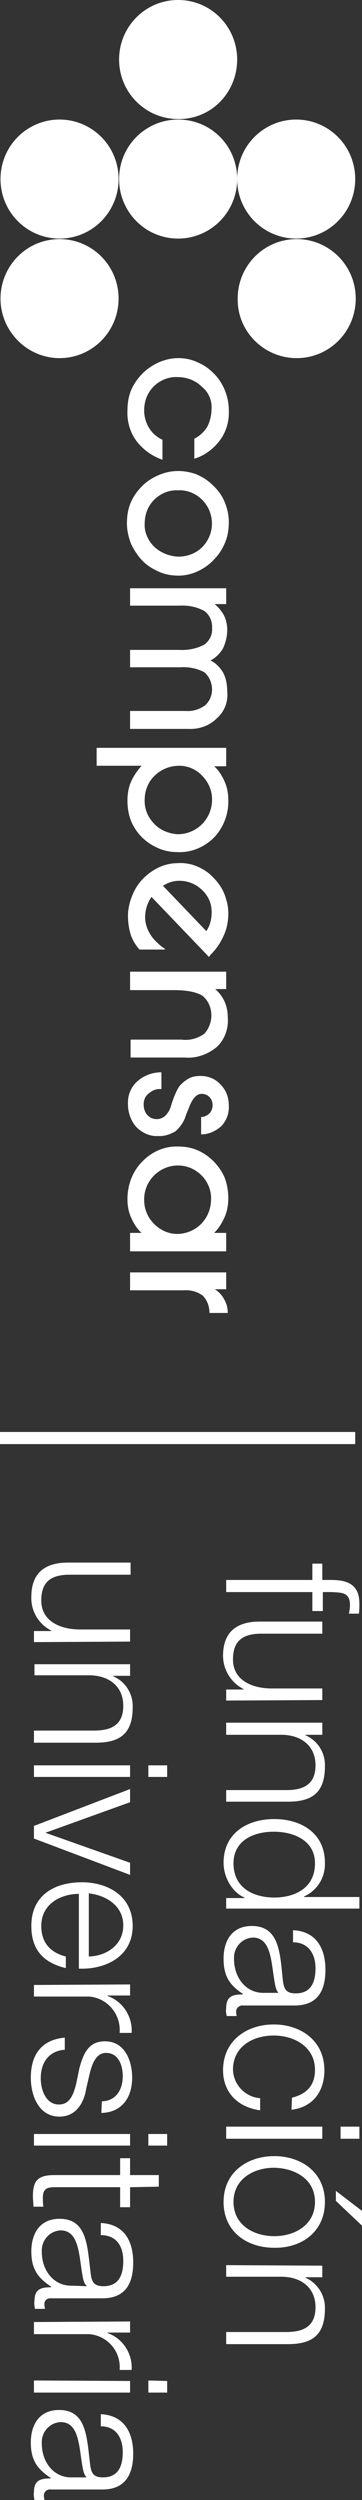 <svg width="54" height="372" viewBox="0 0 54 372" fill="none" xmlns="http://www.w3.org/2000/svg">
<rect x="0" y="0" width="54" height="372" fill="#333333" stroke="none"/>
<path d="M34.052 119.037C34.052 118.096 33.896 117.156 33.507 116.294C33.117 115.432 32.649 114.648 31.948 114.021L33.74 114.021L33.74 111.279L14.416 111.279L14.416 113.943L21.117 113.943C20.494 114.648 19.948 115.432 19.558 116.294C19.169 117.156 19.013 118.175 19.013 119.115C19.013 120.134 19.169 121.231 19.558 122.171C20.338 124.052 21.818 125.463 23.688 126.246C24.623 126.638 25.558 126.795 26.571 126.795C28.597 126.873 30.546 126.011 31.948 124.601C33.351 123.112 34.13 121.074 34.052 119.037ZM22.987 122.563C22.052 121.623 21.506 120.291 21.584 118.959C21.584 117.626 22.13 116.294 23.065 115.432C24 114.492 25.325 113.943 26.727 113.943C28.052 113.943 29.299 114.492 30.156 115.432C31.091 116.372 31.636 117.626 31.636 118.959C31.636 121.78 29.454 124.052 26.649 124.131C26.571 124.131 26.571 124.131 26.494 124.131C25.169 124.052 23.844 123.504 22.987 122.563ZM31.948 83.224C32.649 82.519 33.195 81.657 33.584 80.716C33.974 79.776 34.13 78.757 34.13 77.66C34.13 76.641 33.896 75.623 33.507 74.682C33.117 73.742 32.493 72.88 31.714 72.174C31.013 71.469 30.234 70.999 29.377 70.607C27.506 69.902 25.48 69.902 23.688 70.686C22.753 71.077 21.896 71.626 21.195 72.331C20.494 73.036 19.87 73.898 19.48 74.839C19.091 75.779 18.935 76.798 18.935 77.895C18.935 78.914 19.169 79.933 19.558 80.951C20.026 81.892 20.571 82.754 21.351 83.537C22.052 84.243 22.909 84.713 23.766 85.105C24.701 85.496 25.636 85.653 26.649 85.653C27.584 85.653 28.597 85.418 29.454 85.026C30.468 84.556 31.325 83.929 31.948 83.224ZM22.987 81.343C22.052 80.403 21.506 79.149 21.584 77.895C21.584 76.563 22.052 75.309 22.987 74.369C23.922 73.428 25.247 72.88 26.571 72.958C27.896 72.88 29.221 73.428 30.156 74.369C32.104 76.328 32.104 79.462 30.156 81.421C29.221 82.362 27.896 82.832 26.571 82.832C25.247 82.754 24 82.284 22.987 81.343ZM31.558 60.812C31.558 61.752 31.325 62.692 30.935 63.476C30.468 64.26 29.766 64.886 28.987 65.278L28.987 68.256C30.546 67.786 31.87 66.767 32.805 65.513C33.74 64.26 34.208 62.692 34.13 61.047C34.13 59.949 33.896 58.931 33.507 57.99C33.117 57.05 32.493 56.109 31.714 55.404C31.013 54.699 30.234 54.229 29.299 53.837C28.442 53.445 27.506 53.288 26.571 53.288C25.558 53.288 24.623 53.523 23.688 53.915C22.831 54.307 21.974 54.856 21.273 55.561C20.571 56.266 19.948 57.128 19.558 58.069C19.169 59.009 19.013 60.028 19.013 61.125C18.935 62.692 19.403 64.338 20.338 65.592C21.351 66.924 22.675 67.864 24.234 68.413L24.234 65.435C23.377 65.043 22.675 64.416 22.208 63.633C21.74 62.849 21.506 61.987 21.506 61.047C21.506 59.714 21.974 58.461 22.909 57.52C23.844 56.58 25.169 56.031 26.494 56.109C27.818 56.109 29.143 56.58 30.078 57.52C31.091 58.304 31.636 59.558 31.558 60.812ZM33.896 102.894C33.896 101.953 33.74 100.934 33.273 100.072C32.805 99.289 32.182 98.662 31.403 98.27C32.182 97.878 32.805 97.251 33.273 96.468C33.662 95.606 33.896 94.665 33.896 93.725C33.896 93.02 33.74 92.236 33.429 91.609C33.117 90.982 32.571 90.355 32.026 89.885L33.74 89.885L33.74 87.534L19.403 87.534L19.403 90.12L26.727 90.12C28.052 90.042 29.299 90.277 30.468 90.904C31.247 91.452 31.714 92.471 31.636 93.49C31.714 94.43 31.247 95.371 30.468 95.919C29.299 96.546 27.974 96.781 26.649 96.703L19.403 96.703L19.403 99.289L26.883 99.289C28.13 99.21 29.454 99.445 30.546 100.072C31.87 101.326 32.026 103.442 30.779 104.774C30.701 104.853 30.701 104.853 30.623 104.931C29.766 105.558 28.753 105.871 27.74 105.793L19.403 105.793L19.403 108.458L28.13 108.458C29.688 108.536 31.247 107.987 32.338 106.89C33.507 105.871 34.052 104.383 33.896 102.894ZM31.948 183.453C32.649 182.748 33.117 181.964 33.507 181.102C33.896 180.24 34.052 179.221 34.052 178.281C34.052 177.262 33.896 176.244 33.507 175.225C32.727 173.422 31.247 171.933 29.454 171.15C28.52 170.758 27.584 170.601 26.571 170.601C24.545 170.523 22.597 171.385 21.195 172.874C19.714 174.363 19.013 176.4 19.013 178.438C19.013 179.378 19.169 180.319 19.558 181.181C19.948 182.043 20.416 182.826 21.117 183.453L19.403 183.453L19.403 186.196L33.74 186.196L33.74 183.453L31.948 183.453ZM22.987 182.121C22.052 181.181 21.506 179.927 21.506 178.594C21.429 175.773 23.688 173.501 26.416 173.422C26.494 173.422 26.571 173.422 26.571 173.422C27.896 173.422 29.143 173.971 30.078 174.911C31.013 175.852 31.558 177.184 31.48 178.516C31.48 179.848 30.935 181.181 30 182.121C29.065 183.061 27.74 183.61 26.416 183.61C25.169 183.61 23.922 183.061 22.987 182.121ZM33.429 193.327C33.117 192.7 32.571 192.152 32.026 191.838L33.74 191.838L33.74 189.331L19.403 189.331L19.403 191.995L27.351 191.995C28.364 191.917 29.377 192.152 30.234 192.779C30.935 193.484 31.247 194.424 31.247 195.365L33.974 195.365C33.974 194.659 33.818 193.954 33.429 193.327ZM27.74 165.899L28.13 164.959C28.675 163.47 29.299 162.765 30.078 162.765C30.545 162.765 30.935 162.921 31.247 163.235C31.558 163.548 31.714 164.019 31.714 164.41C31.714 164.881 31.558 165.351 31.247 165.664C30.935 165.978 30.468 166.213 30 166.213L30 168.799C31.091 168.799 32.182 168.329 33.039 167.545C33.818 166.683 34.208 165.586 34.13 164.489C34.13 163.313 33.74 162.216 32.883 161.354C32.104 160.492 31.013 160.1 29.922 160.1C29.299 160.1 28.675 160.179 28.13 160.492C27.584 160.806 27.117 161.197 26.727 161.668C26.338 162.295 26.026 163 25.792 163.705C25.636 164.097 25.558 164.41 25.48 164.645C25.325 165.194 25.013 165.664 24.623 166.056C24.234 166.369 23.844 166.526 23.377 166.526C22.831 166.526 22.286 166.291 21.974 165.899C21.584 165.507 21.429 164.881 21.429 164.332C21.429 163.705 21.662 163.078 22.208 162.686C22.753 162.216 23.377 161.981 24.078 162.059L24.078 159.552C22.753 159.552 21.429 160.022 20.416 160.962C19.48 161.824 19.013 163.078 19.091 164.332C19.091 165.586 19.558 166.84 20.338 167.702C21.195 168.564 22.364 169.112 23.532 169.034C24.468 169.112 25.403 168.799 26.182 168.329C26.883 167.702 27.506 166.84 27.74 165.899ZM31.403 142.076C32.026 141.449 32.649 140.666 33.039 139.882C33.429 139.177 33.74 138.393 33.896 137.609C34.13 136.356 34.13 135.023 33.74 133.848C33.429 132.594 32.727 131.497 31.87 130.635C31.169 129.851 30.312 129.303 29.377 128.911C28.442 128.519 27.429 128.362 26.416 128.441C25.48 128.441 24.546 128.676 23.688 129.068C21.896 129.93 20.416 131.419 19.714 133.299C19.325 134.24 19.091 135.258 19.091 136.277C19.091 137.296 19.247 138.315 19.558 139.255C19.87 140.039 20.26 140.666 20.805 141.293L24.468 141.293C24.546 141.293 24.701 141.293 24.546 141.136C24 140.822 23.532 140.352 23.065 139.882C22.286 139.02 21.74 137.923 21.662 136.826C21.584 135.65 21.896 134.475 22.597 133.456L31.169 142.39L31.403 142.076ZM24.312 131.81C25.247 131.183 26.338 130.948 27.429 131.105C28.52 131.262 29.454 131.732 30.234 132.516C31.013 133.299 31.48 134.24 31.558 135.337C31.636 136.512 31.403 137.609 30.779 138.55L24.312 131.81ZM33.974 151.323C33.974 150.54 33.818 149.756 33.507 149.051C33.195 148.345 32.727 147.719 32.104 147.17L33.74 147.17L33.74 144.584L19.403 144.584L19.403 147.327L25.948 147.327C27.974 147.327 29.377 147.64 30.234 148.189C31.87 149.599 31.948 152.107 30.545 153.753L30.468 153.831C29.454 154.536 28.286 154.85 27.117 154.693L19.48 154.693L19.48 157.357L27.584 157.357C29.299 157.514 31.013 156.887 32.338 155.79C33.507 154.693 34.13 153.047 33.974 151.323ZM46.597 239.719L46.597 236.898L33.74 236.898L33.74 235.096L46.597 235.096L46.597 232.667L48.078 232.667L48.078 235.096L49.403 235.096C51.896 235.096 53.61 235.801 53.61 238.622C53.61 239.092 53.61 239.641 53.532 240.111L52.052 240.111C52.13 239.719 52.208 239.249 52.208 238.857C52.208 236.898 50.961 236.977 49.403 236.898L48.156 236.898L48.156 239.719L46.597 239.719ZM33.74 253.041L33.74 251.396L36.312 251.396L36.312 251.317C34.442 250.377 33.273 248.418 33.273 246.38C33.273 242.776 35.377 241.287 38.727 241.287L48.078 241.287L48.078 243.089L38.727 243.089C36.156 243.167 34.753 244.186 34.753 246.929C34.753 249.985 37.558 251.239 40.52 251.239L48.078 251.239L48.078 252.963L33.74 253.041ZM48.078 256.333L48.078 258.135L45.584 258.135L45.584 258.214C47.377 258.997 48.545 260.8 48.468 262.837C48.468 266.912 46.364 268.088 42.935 268.088L33.74 268.088L33.74 266.364L42.701 266.364C45.195 266.364 47.065 265.58 47.065 262.68C47.065 259.781 44.961 258.214 42.156 258.135L33.74 258.135L33.74 256.333L48.078 256.333ZM33.74 284.074L33.74 282.428L36.468 282.428L36.468 282.35C34.597 281.566 33.351 279.294 33.351 277.178C33.351 272.79 36.857 270.674 40.909 270.674C44.961 270.674 48.468 272.79 48.468 277.178C48.545 279.372 47.299 281.331 45.351 282.193L45.351 282.272L53.61 282.272L53.61 283.996L33.74 283.996L33.74 284.074ZM34.831 277.256C34.831 281.018 37.948 282.35 40.909 282.35C43.87 282.35 46.987 281.018 46.987 277.256C46.987 273.887 43.87 272.554 40.831 272.554C37.792 272.554 34.831 273.887 34.831 277.256ZM43.714 287.209C47.065 287.365 48.545 289.795 48.545 293.086C48.545 295.672 47.766 298.415 43.948 298.415L36.312 298.415C35.766 298.337 35.299 298.728 35.221 299.199C35.221 299.277 35.221 299.355 35.221 299.434C35.221 299.59 35.299 299.826 35.299 299.982L33.818 299.982C33.74 299.59 33.662 299.199 33.74 298.807C33.74 297.004 34.753 296.769 36.234 296.769L36.234 296.691C34.364 295.437 33.351 294.183 33.351 291.44C33.351 288.698 34.675 286.582 37.558 286.582C41.61 286.582 41.766 290.5 42.156 294.34C42.312 295.829 42.545 296.613 44.104 296.613C46.441 296.613 47.065 294.889 47.065 292.851C47.065 290.814 46.052 289.011 43.714 289.011L43.714 287.209ZM41.61 296.613C41.221 296.299 41.065 295.515 40.987 295.045C40.441 292.067 40.52 288.306 37.714 288.306C36.078 288.384 34.831 289.795 34.909 291.44L34.909 291.519C34.909 294.183 36.623 296.613 39.429 296.534L41.61 296.534L41.61 296.613ZM43.558 312.129C45.74 311.58 46.987 310.327 46.987 307.976C46.987 304.606 43.948 302.882 40.831 302.882C37.714 302.882 34.753 304.527 34.753 307.976C34.831 310.248 36.623 312.051 38.805 312.207L38.805 314.01C35.377 313.54 33.273 311.267 33.273 308.054C33.273 303.665 36.779 301.236 40.831 301.236C44.883 301.236 48.39 303.665 48.39 308.054C48.39 311.11 46.753 313.539 43.48 313.931L43.558 312.129ZM53.61 316.439L53.61 318.241L50.805 318.241L50.805 316.439L53.61 316.439ZM48.078 316.439L48.078 318.241L33.74 318.241L33.74 316.439L48.078 316.439ZM40.909 334.463C36.779 334.463 33.351 332.034 33.351 327.645C33.351 323.257 36.857 320.827 40.909 320.827C44.961 320.827 48.468 323.257 48.468 327.645C48.468 332.034 45.039 334.541 40.909 334.463ZM40.909 322.552C37.87 322.552 34.831 324.197 34.831 327.645C34.831 331.093 37.87 332.739 40.909 332.739C43.948 332.739 46.987 331.093 46.987 327.645C46.987 324.197 43.948 322.63 40.909 322.552ZM50.104 327.489L50.104 326L54 328.977L54 331.172L50.104 327.489ZM48.078 337.127L48.078 338.851L45.584 338.851L45.584 338.93C47.377 339.714 48.545 341.594 48.468 343.553C48.468 347.628 46.364 348.804 42.935 348.804L33.74 348.804L33.74 347.001L42.701 347.001C45.195 347.001 47.065 346.218 47.065 343.318C47.065 340.419 44.961 338.851 42.156 338.773L33.74 338.773L33.74 337.049L48.078 337.127ZM5.065 244.343L5.065 242.697L7.636 242.697L7.636 242.619C5.766 241.679 4.597 239.719 4.675 237.604C4.675 233.999 6.779 232.51 10.13 232.51L19.48 232.51L19.48 234.312L10.13 234.312C7.558 234.391 6.156 235.409 6.156 238.152C6.156 241.208 8.961 242.462 11.922 242.462L19.403 242.462L19.403 244.265L5.065 244.343ZM19.403 247.634L19.403 249.358L16.909 249.358L16.909 249.437C18.701 250.22 19.87 252.023 19.792 254.06C19.792 258.135 17.688 259.311 14.26 259.311L5.065 259.311L5.065 257.508L14.026 257.508C16.52 257.508 18.39 256.725 18.39 253.825C18.39 250.926 16.286 249.358 13.48 249.28L5.143 249.28L5.143 247.634L19.403 247.634ZM24.935 262.68L24.935 264.404L22.13 264.404L22.13 262.68L24.935 262.68ZM19.403 262.68L19.403 264.404L5.065 264.404L5.065 262.68L19.403 262.68ZM19.403 266.207L19.403 268.166L6.779 272.711L19.403 277.178L19.403 278.98L5.065 273.573L5.065 271.692L19.403 266.207ZM11.766 281.802C9.195 281.802 6.156 283.212 6.156 286.582C6.156 289.168 7.636 290.578 9.818 291.127L9.818 292.851C6.545 292.067 4.675 290.187 4.675 286.582C4.675 281.958 8.182 280.078 12.234 280.078C15.974 280.078 19.792 282.037 19.792 286.582C19.792 291.127 15.74 293.086 11.766 292.929L11.766 281.802ZM13.247 291.127C15.896 291.049 18.39 289.403 18.39 286.503C18.39 283.604 15.896 282.037 13.247 281.723L13.247 291.127ZM19.403 295.28L19.403 296.926L16.052 296.926L16.052 297.004C18.312 297.788 19.792 300.061 19.636 302.49L17.844 302.49C18.078 299.747 16.052 297.318 13.325 297.083C13.091 297.083 12.857 297.083 12.701 297.083L5.065 297.083L5.065 295.359L19.403 295.28ZM15.195 312.677C17.377 312.599 18.312 310.875 18.312 308.916C18.312 307.349 17.688 305.468 15.818 305.468C14.26 305.468 13.714 307.27 13.403 308.446L12.857 310.797C12.545 312.834 11.377 314.95 8.883 314.95C5.766 314.95 4.597 311.815 4.597 309.151C4.597 305.781 6.156 303.509 9.662 303.195L9.662 304.998C7.325 305.154 6.078 306.878 6.078 309.229C6.078 310.875 6.779 313.148 8.805 313.148C10.441 313.148 10.987 311.58 11.377 310.013L11.844 307.74C12.467 305.468 13.247 303.744 15.662 303.744C18.623 303.744 19.714 306.643 19.714 309.151C19.714 312.051 18.234 314.323 15.117 314.402L15.195 312.677ZM24.935 317.536L24.935 319.26L22.13 319.26L22.13 317.536L24.935 317.536ZM19.403 317.536L19.403 319.26L5.065 319.26L5.065 317.536L19.403 317.536ZM19.403 325.451L19.403 328.429L17.922 328.429L17.922 325.451L8.26 325.451C7.091 325.451 6.468 325.608 6.39 326.862C6.39 327.332 6.39 327.88 6.468 328.351L4.987 328.351C4.987 327.802 4.909 327.332 4.909 326.783C4.909 324.432 5.688 323.649 8.104 323.649L17.922 323.649L17.922 321.141L19.403 321.141L19.403 323.649L23.688 323.649L23.688 325.373L19.403 325.451ZM15.039 330.78C18.39 330.937 19.87 333.288 19.87 336.657C19.87 339.243 19.091 341.986 15.273 341.986L7.636 341.986C7.091 341.908 6.623 342.3 6.623 342.77C6.623 342.848 6.623 342.926 6.623 343.005C6.623 343.162 6.701 343.397 6.701 343.553L5.221 343.553C5.143 343.162 5.065 342.77 5.143 342.378C5.143 340.576 6.156 340.34 7.636 340.34L7.636 340.262C5.766 339.008 4.675 337.754 4.675 335.012C4.675 332.269 6 330.153 8.883 330.153C12.935 330.153 13.013 334.071 13.48 337.911C13.636 339.4 13.87 340.184 15.429 340.184C17.766 340.184 18.39 338.46 18.39 336.422C18.39 334.228 17.377 332.582 15.039 332.582L15.039 330.78ZM12.935 340.184L12.935 340.105C12.545 339.87 12.39 339.087 12.312 338.616C11.766 335.639 11.844 331.877 9.039 331.877C7.403 331.955 6.156 333.366 6.234 335.012L6.234 335.09C6.234 337.754 7.948 340.184 10.753 340.105L12.935 340.184ZM19.403 345.434L19.403 347.08L16.052 347.08L16.052 347.158C18.312 347.942 19.792 350.214 19.636 352.644L17.844 352.644C18.078 349.901 16.052 347.55 13.325 347.315C13.091 347.315 12.935 347.315 12.701 347.315L5.065 347.315L5.065 345.513L19.403 345.434ZM24.935 354.289L24.935 356.013L22.13 356.013L22.13 354.211L24.935 354.289ZM19.403 354.289L19.403 356.013L5.065 356.013L5.065 354.211L19.403 354.289ZM15.039 359.226C18.39 359.383 19.87 361.812 19.87 365.104C19.87 367.612 19.091 370.433 15.273 370.433L7.636 370.433C7.091 370.354 6.623 370.668 6.545 371.216C6.545 371.295 6.545 371.373 6.545 371.451C6.545 371.608 6.623 371.843 6.623 372L5.143 372C5.065 371.608 4.987 371.216 5.065 370.825C5.065 369.022 6.078 368.787 7.558 368.787L7.558 368.709C5.688 367.455 4.597 366.201 4.597 363.458C4.597 360.715 5.922 358.6 8.805 358.6C12.857 358.6 12.935 362.518 13.403 366.358C13.558 367.847 13.792 368.63 15.351 368.63C17.688 368.63 18.312 366.906 18.312 364.869C18.312 362.831 17.377 361.029 15.039 361.029L15.039 359.226ZM12.935 368.63C12.545 368.317 12.39 367.533 12.312 367.063C11.766 364.085 11.844 360.402 9.039 360.402C7.403 360.48 6.156 361.891 6.234 363.537L6.234 363.615C6.234 366.279 7.948 368.709 10.753 368.63L12.935 368.63Z" fill="white"/>
<path d="M35.377 26.644C35.377 31.581 31.403 35.499 26.571 35.499C21.662 35.499 17.766 31.503 17.766 26.644C17.766 21.707 21.74 17.789 26.571 17.789C31.48 17.789 35.377 21.707 35.377 26.644ZM35.377 26.644C35.377 31.581 39.351 35.499 44.182 35.499C49.091 35.499 52.987 31.503 52.987 26.644C52.987 21.707 49.013 17.789 44.182 17.789C39.351 17.789 35.377 21.707 35.377 26.644ZM44.26 53.288C49.169 53.288 53.065 49.292 53.065 44.433C53.065 39.496 49.091 35.578 44.26 35.578C39.351 35.578 35.455 39.575 35.455 44.433C35.377 49.292 39.351 53.288 44.26 53.288ZM35.377 8.855C35.377 3.997 31.48 -9.43485e-07 26.571 -1.15807e-06C21.662 -1.37265e-06 17.766 3.997 17.766 8.855C17.766 13.792 21.74 17.711 26.571 17.711C31.48 17.789 35.377 13.792 35.377 8.855ZM0.078 26.644C0.078 31.581 4.052 35.499 8.883 35.499C13.792 35.499 17.688 31.503 17.688 26.644C17.688 21.707 13.714 17.789 8.883 17.789C4.052 17.789 0.078 21.707 0.078 26.644ZM8.883 53.288C13.792 53.288 17.688 49.292 17.688 44.433C17.688 39.496 13.714 35.578 8.883 35.578C3.974 35.578 0.078 39.575 0.078 44.433C0.078 49.292 4.052 53.288 8.883 53.288ZM-5.49911e-06 213.075L-5.5779e-06 214.878L52.987 214.878L52.987 213.075L-5.49911e-06 213.075Z" fill="white"/>
</svg>
